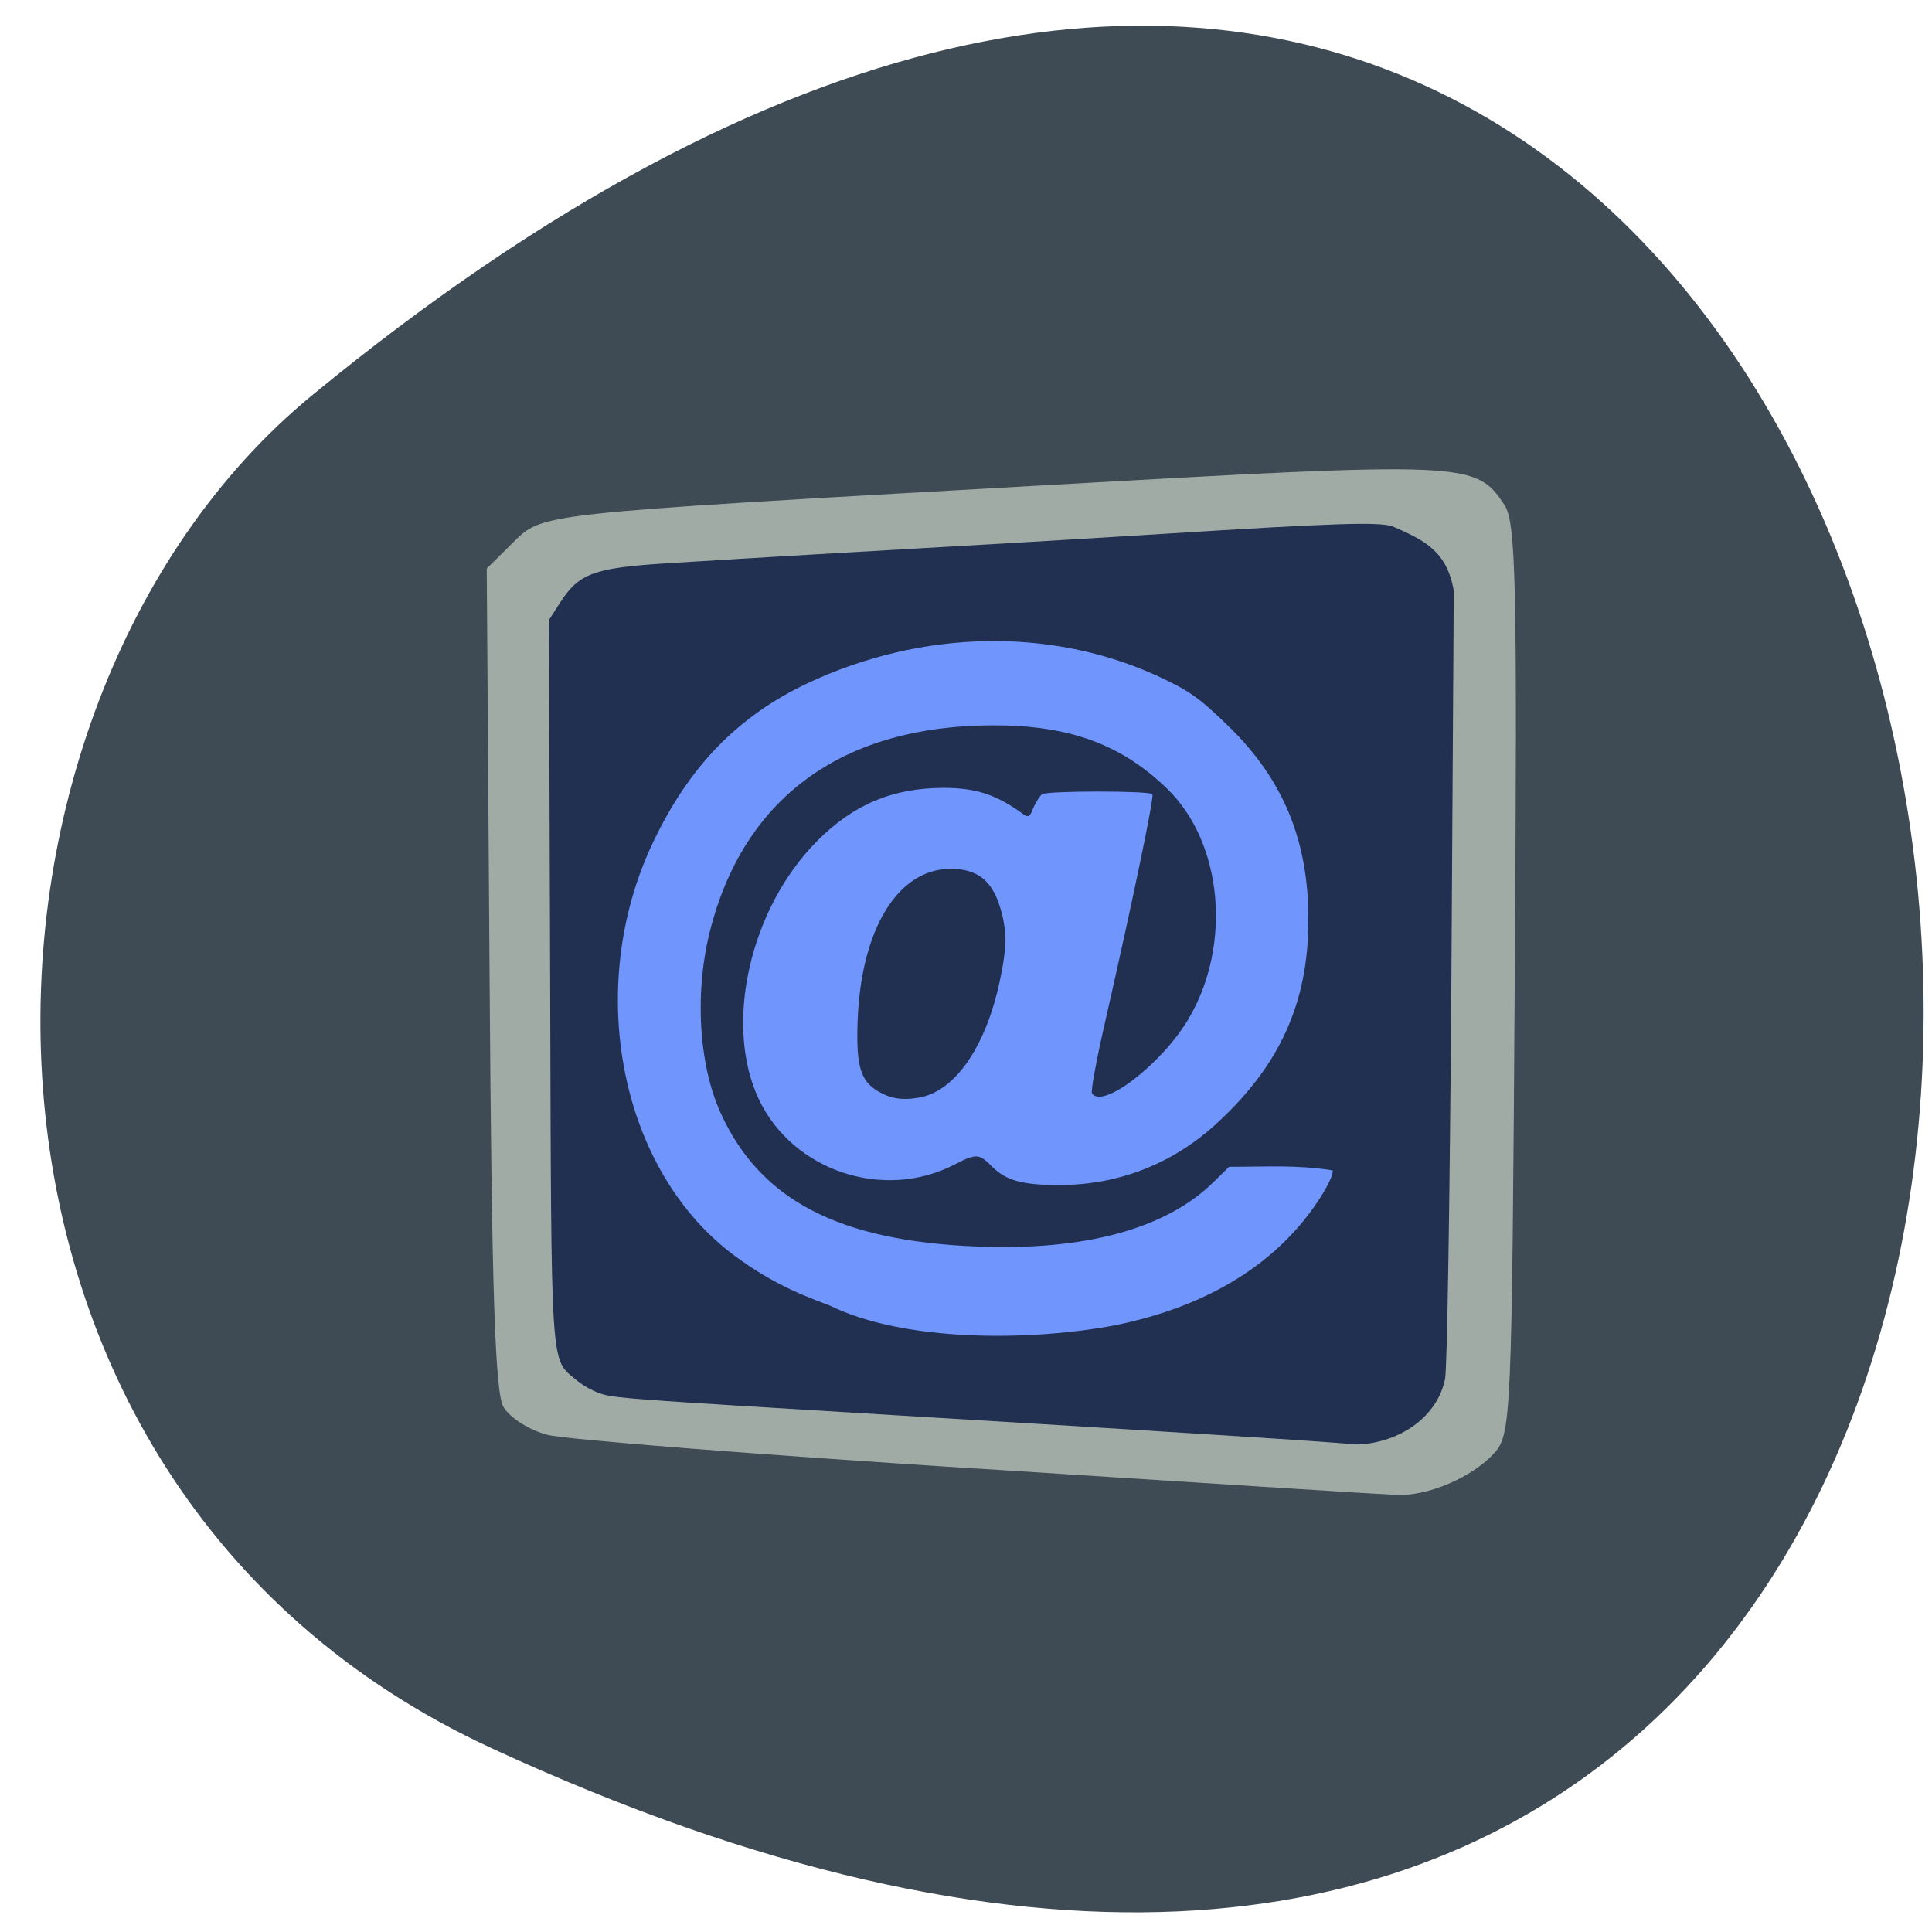 <svg xmlns="http://www.w3.org/2000/svg" viewBox="0 0 32 32"><path d="m 8.145 28.957 c 35.566 16.434 28.28 -48.11 -2.98 -22.406 c -6.262 5.152 -6.609 17.977 2.98 22.406" fill="#3e4a54"/><path d="m 16.16 24.324 c -3.602 -0.23 -6.793 -0.48 -7.094 -0.559 c -0.301 -0.078 -0.625 -0.285 -0.727 -0.461 c -0.141 -0.242 -0.195 -1.957 -0.23 -7.102 l -0.047 -6.785 l 0.418 -0.414 c 0.52 -0.508 0.277 -0.484 8.742 -0.961 c 7.109 -0.402 7.219 -0.398 7.695 0.32 c 0.195 0.289 0.215 1.309 0.172 7.855 c -0.047 7.289 -0.059 7.539 -0.34 7.852 c -0.367 0.402 -1.105 0.719 -1.633 0.691 c -0.223 -0.008 -3.355 -0.207 -6.957 -0.438" fill="#a1aba6"/><path d="m 23.266 16.203 c 0 3.613 -3.039 6.543 -6.793 6.543 c -3.754 0 -6.797 -2.93 -6.797 -6.543 c 0 -3.613 3.043 -6.543 6.797 -6.543 c 3.754 0 6.793 2.93 6.793 6.543" fill="#7095fd"/><path d="m 22.359 23.918 c -0.133 -0.023 -2.625 -0.184 -8.04 -0.508 c -3.75 -0.227 -4.047 -0.246 -4.324 -0.313 c -0.129 -0.031 -0.336 -0.141 -0.453 -0.242 c -0.43 -0.363 -0.41 -0.059 -0.43 -6.641 l -0.02 -5.945 l 0.191 -0.297 c 0.305 -0.473 0.559 -0.566 1.742 -0.641 c 3.926 -0.242 4.727 -0.27 8.23 -0.488 c 2.871 -0.18 3.547 -0.199 3.801 -0.129 c 0.551 0.238 0.906 0.418 1.023 1.066 l -0.039 6.371 c -0.027 3.781 -0.07 6.5 -0.105 6.688 c -0.113 0.559 -0.625 0.984 -1.293 1.074 c -0.102 0.012 -0.23 0.016 -0.285 0.004 m -3.895 -1.965 c 1.559 -0.313 2.73 -1.043 3.422 -2.141 c 0.125 -0.199 0.211 -0.391 0.188 -0.426 c -0.605 -0.094 -1.051 -0.059 -1.715 -0.059 l -0.25 0.246 c -0.789 0.781 -2.133 1.148 -3.938 1.074 c -2.273 -0.094 -3.57 -0.766 -4.227 -2.199 c -0.379 -0.824 -0.445 -2.066 -0.16 -3.113 c 0.582 -2.16 2.207 -3.316 4.66 -3.32 c 1.266 -0.004 2.133 0.313 2.895 1.055 c 0.914 0.891 1.07 2.582 0.352 3.801 c -0.438 0.746 -1.43 1.512 -1.602 1.238 c -0.023 -0.031 0.074 -0.559 0.215 -1.172 c 0.469 -2.059 0.816 -3.73 0.785 -3.781 c -0.039 -0.059 -1.742 -0.059 -1.828 0 c -0.035 0.027 -0.098 0.125 -0.141 0.219 c -0.078 0.211 -0.098 0.16 -0.266 0.043 c -0.391 -0.266 -0.715 -0.367 -1.219 -0.367 c -0.84 0 -1.492 0.27 -2.094 0.875 c -1.121 1.121 -1.555 3.051 -0.969 4.285 c 0.563 1.184 2.059 1.684 3.234 1.082 c 0.371 -0.191 0.41 -0.188 0.633 0.035 c 0.227 0.227 0.5 0.301 1.105 0.301 c 0.969 0 1.852 -0.34 2.57 -0.984 c 1.074 -0.969 1.559 -2.023 1.559 -3.402 c 0.004 -1.32 -0.418 -2.344 -1.344 -3.234 c -0.457 -0.445 -0.633 -0.57 -1.141 -0.805 c -1.77 -0.816 -3.906 -0.777 -5.801 0.109 c -1.16 0.547 -1.973 1.379 -2.574 2.652 c -1.145 2.418 -0.535 5.453 1.379 6.852 c 0.484 0.352 0.91 0.574 1.547 0.805 c 1.227 0.605 3.293 0.598 4.723 0.332 m -3.828 -3.832 c -0.375 -0.176 -0.457 -0.418 -0.426 -1.23 c 0.059 -1.508 0.668 -2.5 1.539 -2.5 c 0.438 0 0.68 0.188 0.816 0.625 c 0.121 0.395 0.121 0.664 -0.004 1.246 c -0.223 1.035 -0.699 1.754 -1.262 1.902 c -0.289 0.066 -0.492 0.043 -0.664 -0.043" fill="#212f51"/></svg>